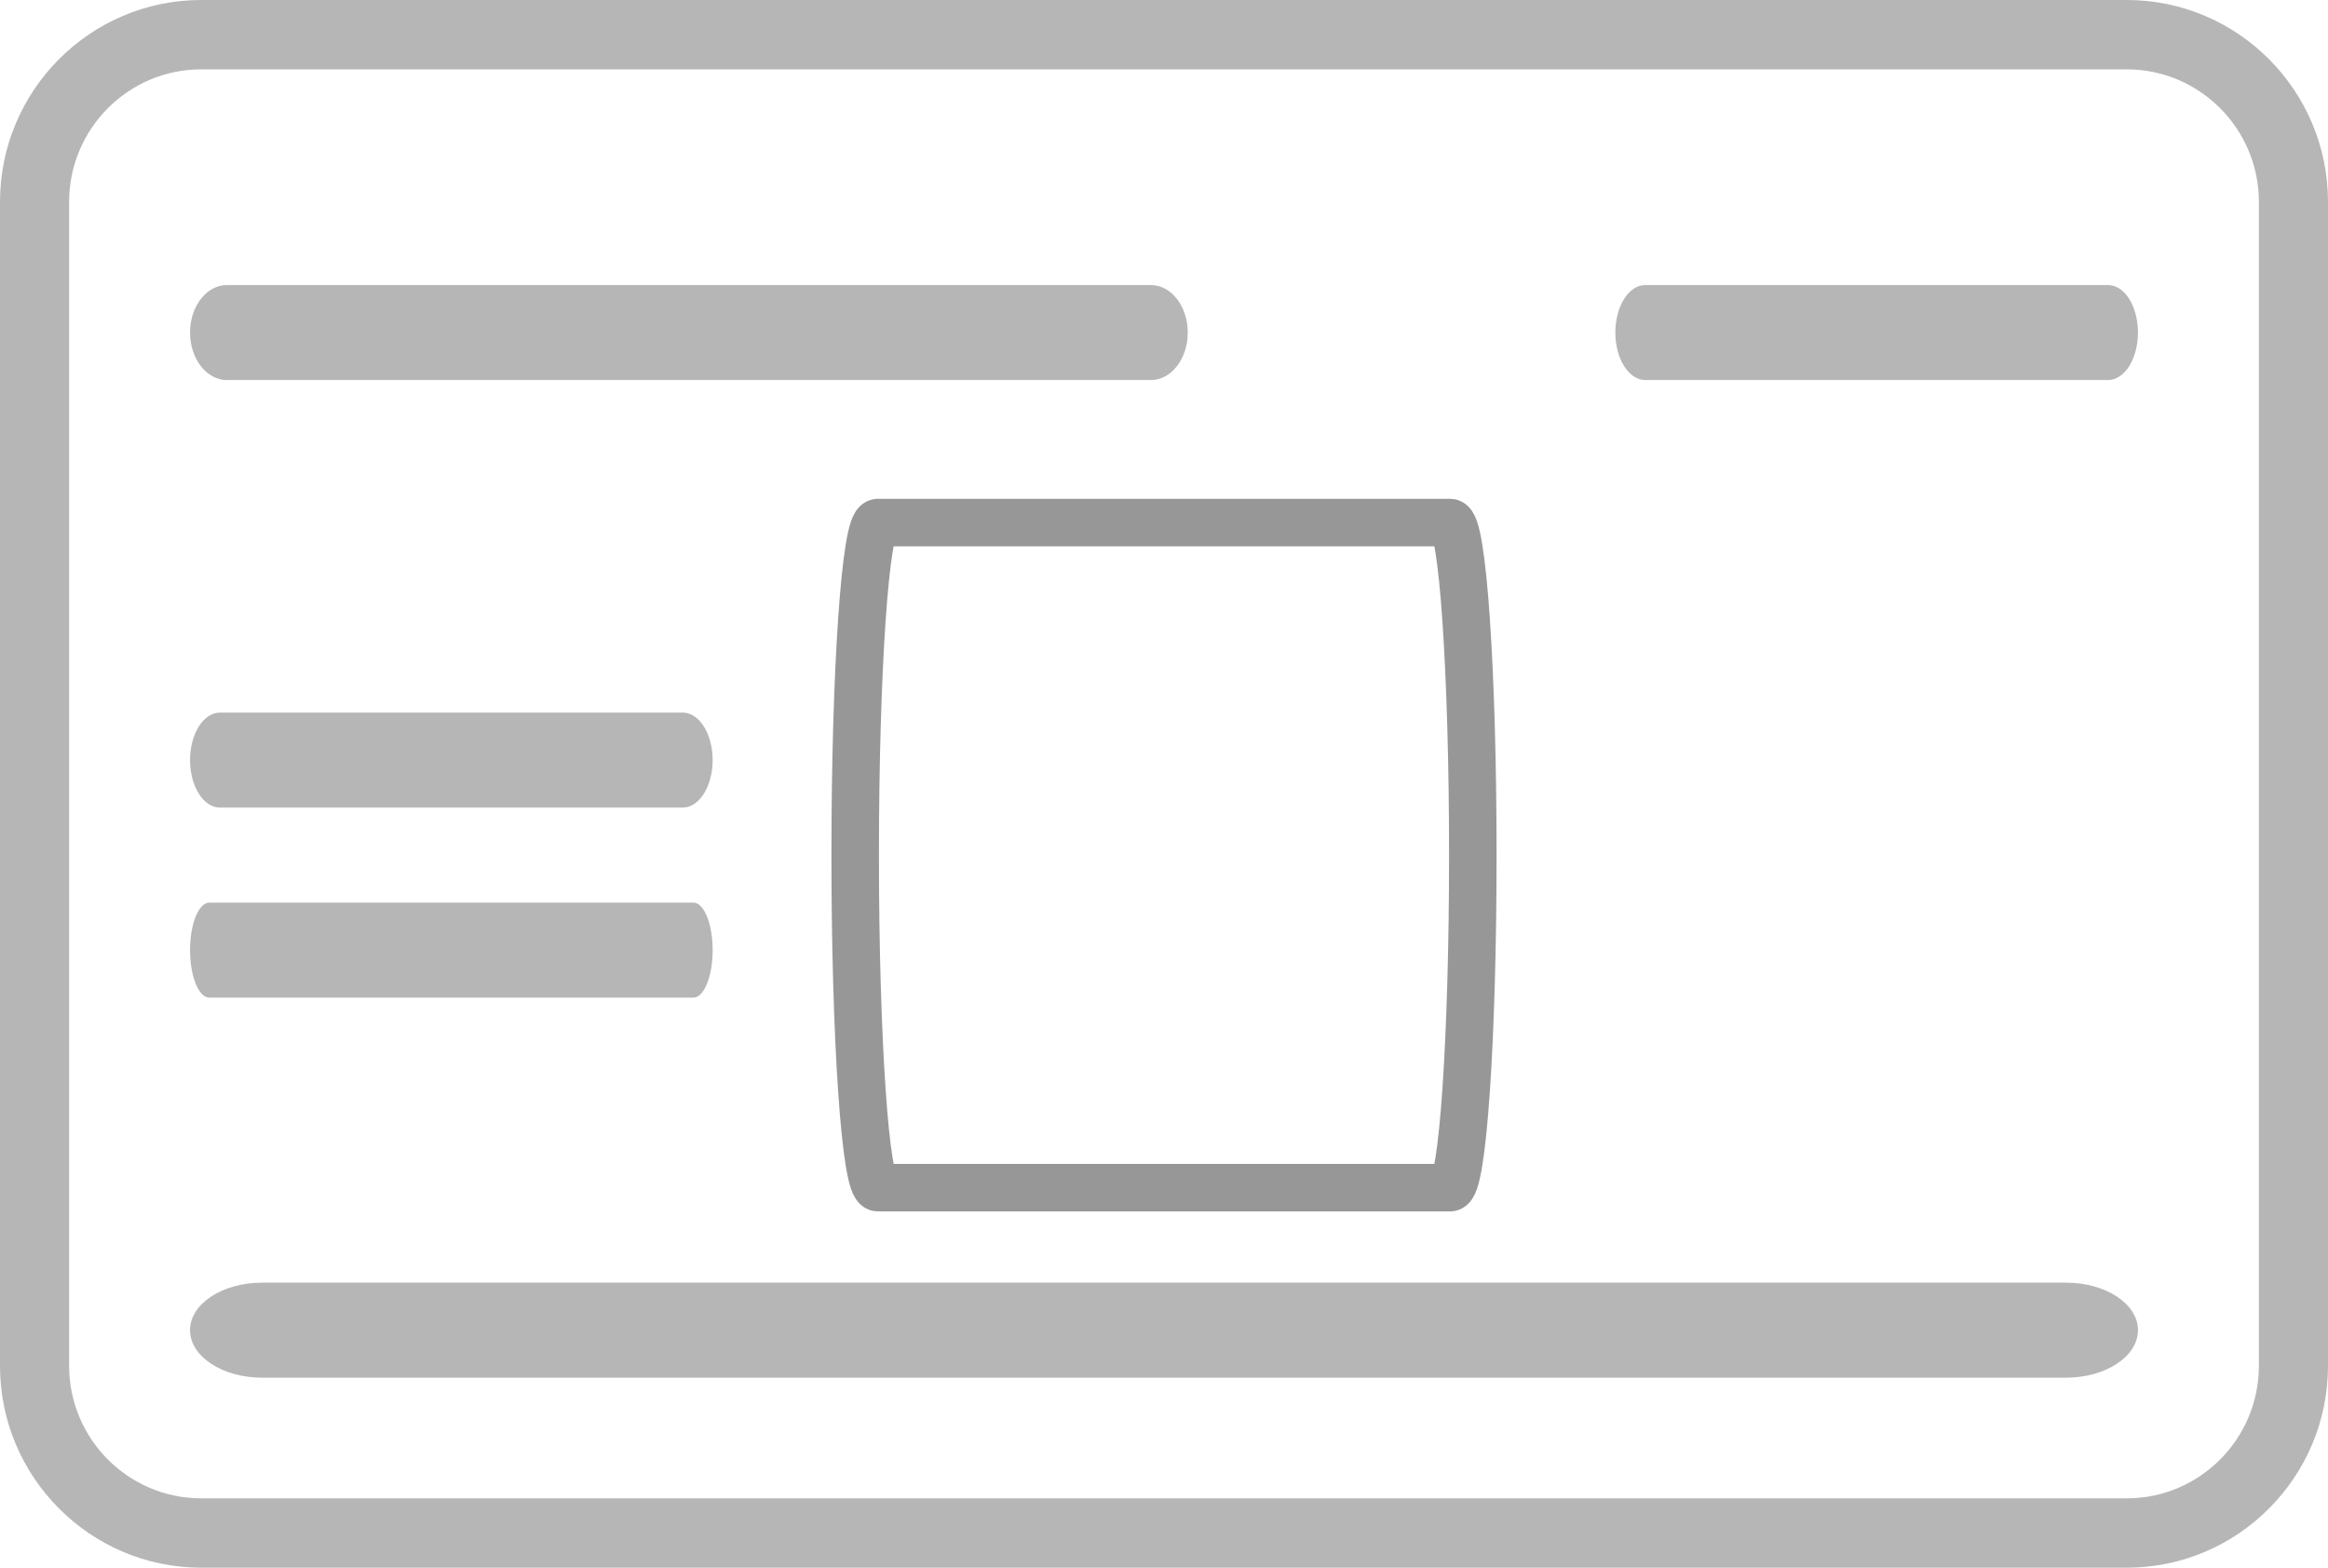 <?xml version="1.0" encoding="UTF-8"?>
<svg width="49px" height="33px" viewBox="0 0 49 33" version="1.1" xmlns="http://www.w3.org/2000/svg" xmlns:xlink="http://www.w3.org/1999/xlink">
    <!-- Generator: Sketch 51.2 (57519) - http://www.bohemiancoding.com/sketch -->
    <title>card</title>
    <desc>Created with Sketch.</desc>
    <defs></defs>
    <g id="KYC" stroke="none" stroke-width="1" fill="none" fill-rule="evenodd">
        <g id="Desktop-kyc-documents,-step-5" transform="translate(-944, -629)" fill-rule="nonzero">
            <g id="card" transform="translate(944, 629)">
                <path d="M44.765,5.45777447e-15 L4.235,5.45777447e-15 C1.9,5.45777447e-15 0,1.906 0,4.249 L0,28.751 C0,31.094 1.9,33 4.235,33 L44.765,33 C47.1,33 49,31.094 49,28.751 L49,4.249 C49,1.906 47.1,0 44.765,5.45777447e-15 Z M47.545,28.751 C47.545,30.289 46.298,31.54 44.765,31.54 L4.235,31.54 C2.702,31.54 1.455,30.289 1.455,28.751 L1.455,4.249 C1.455,2.711 2.702,1.46 4.235,1.46 L44.765,1.46 C46.298,1.46 47.545,2.711 47.545,4.249 L47.545,28.751 Z" id="Shape" fill="#B6B6B6"></path>
                <path d="M24.224,6 L4.776,6 C4.348,6 4,6.448 4,7 C4,7.553 4.348,8 4.776,8 L24.224,8 C24.653,8 25,7.553 25,7 C25,6.448 24.653,6 24.224,6 Z" id="Shape" fill="#B6B6B6"></path>
                <path d="M30.52,11 L18.48,11 C18.215,11 18,14.132 18,17.998 C18,21.864 18.215,25 18.48,25 L30.52,25 C30.785,25 31,21.864 31,17.998 C31,14.132 30.785,11 30.52,11 Z" id="Shape" stroke="#979797"></path>
                <path d="M4.63,17 L14.37,17 C14.718,17 15,16.552 15,16 C15,15.447 14.718,15 14.37,15 L4.63,15 C4.282,15 4,15.447 4,16 C4,16.552 4.282,17 4.63,17 Z" id="Shape" fill="#B6B6B6"></path>
                <path d="M34.63,8 L44.37,8 C44.718,8 45,7.552 45,7 C45,6.447 44.718,6 44.37,6 L34.63,6 C34.282,6 34,6.447 34,7 C34,7.552 34.282,8 34.63,8 Z" id="Shape" fill="#B6B6B6"></path>
                <path d="M14.594,19 L4.406,19 C4.182,19 4,19.447 4,20 C4,20.552 4.182,21 4.406,21 L14.594,21 C14.818,21 15,20.552 15,20 C15,19.447 14.818,19 14.594,19 Z" id="Shape" fill="#B6B6B6"></path>
                <path d="M43.486,27 L5.515,27 C4.679,27 4,27.447 4,28 C4,28.552 4.679,29 5.515,29 L43.486,29 C44.322,29 45,28.552 45,28 C45,27.447 44.322,27 43.486,27 Z" id="Shape" fill="#B6B6B6"></path>
            </g>
        </g>
    </g>
</svg>